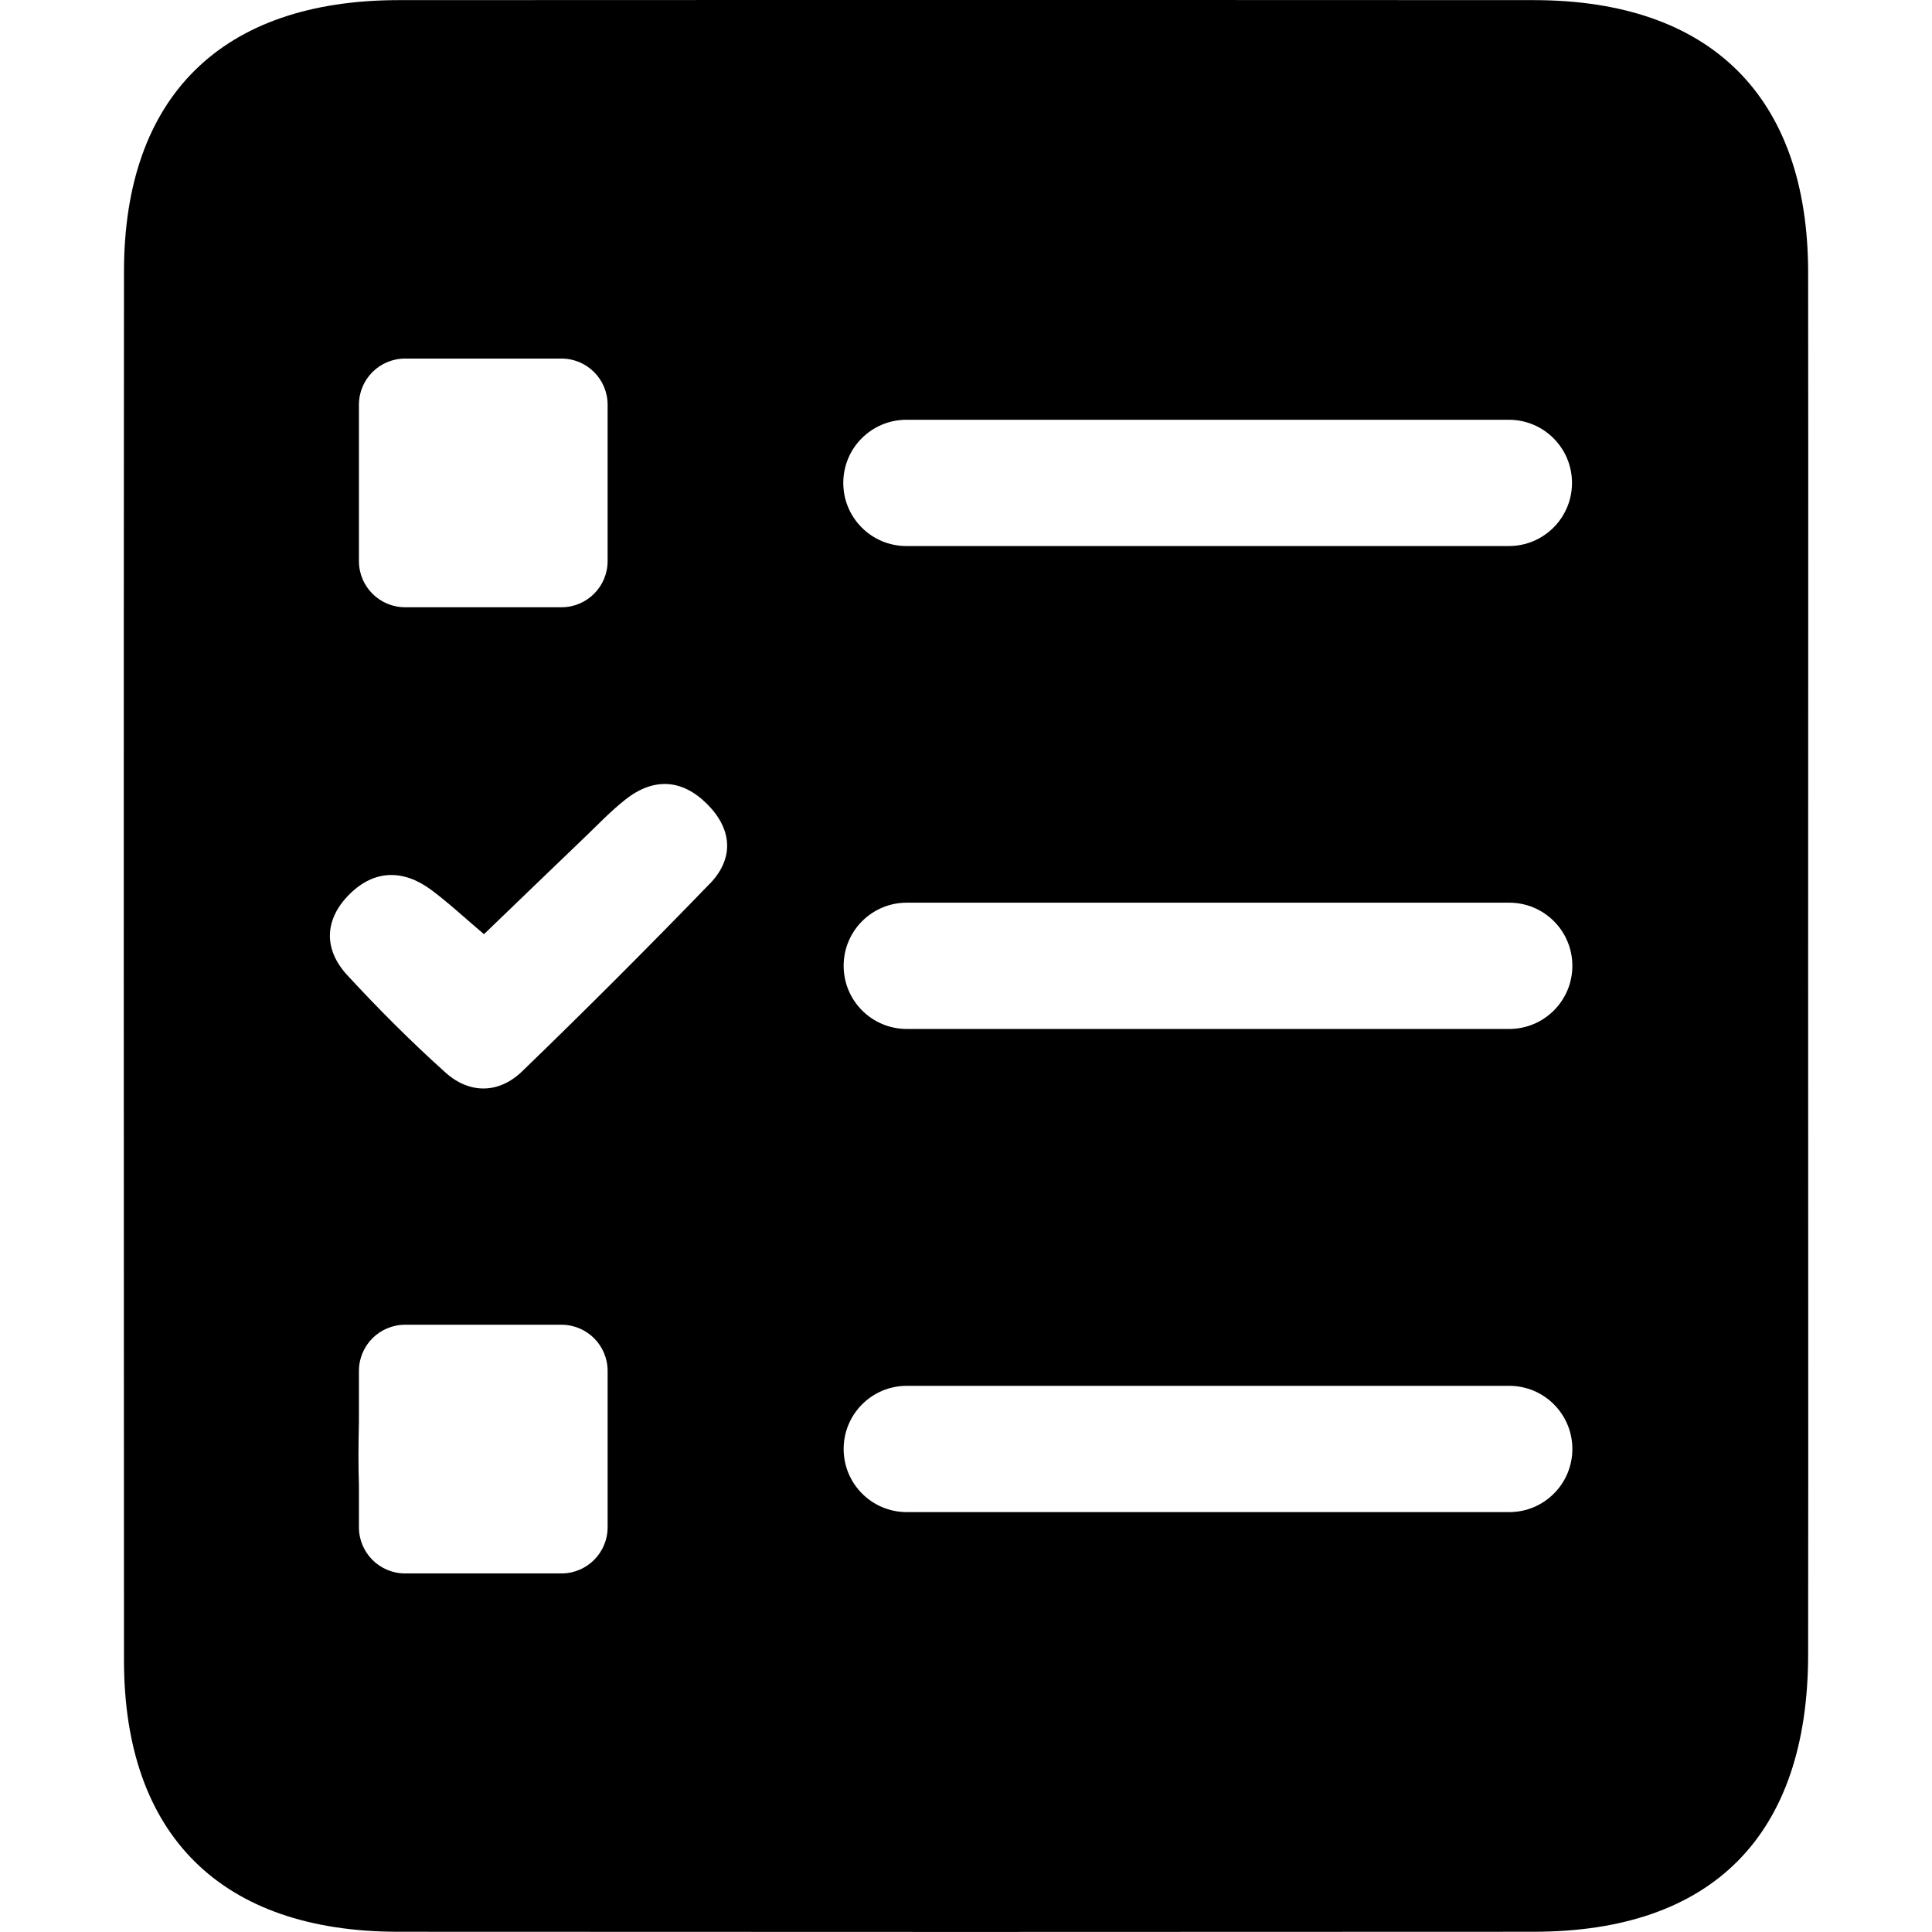 <svg xmlns="http://www.w3.org/2000/svg" viewBox="0 0 139.53 160.03" width="40" height="40"><path d="M139.52,22.51C139.49,7.99,131.44,.02,116.8,.01c-31.34-.02-62.69-.02-94.03,0C8.11,.02,.03,7.99,.02,22.48c-.03,38.35-.02,76.69,0,115.04,0,14.51,8.08,22.49,22.72,22.49,31.34,.02,62.69,.02,94.03,0,14.83,0,22.74-8,22.75-22.97,.02-19.01,0-38.01,0-57.02,0-19.17,.02-38.35,0-57.52ZM19.48,33.53c0-2.12,1.71-3.83,3.83-3.83h12.94c2.12,0,3.83,1.71,3.83,3.83v5.46c0,.45,0,.91,0,1.36v6.12c0,2.12-1.71,3.83-3.83,3.83h-12.94c-2.12,0-3.83-1.71-3.83-3.83v-6.81c0-.7,0-1.4,0-2.09v-4.04Zm20.6,92.97c0,2.12-1.71,3.83-3.83,3.83h-12.94c-2.12,0-3.83-1.71-3.83-3.83v-3.44c-.06-1.77-.04-3.54,0-5.31v-4.19c0-2.12,1.71-3.83,3.83-3.83h12.94c2.12,0,3.83,1.71,3.83,3.83v12.94Zm8.46-53.3c-5.09,5.26-10.27,10.45-15.54,15.54-1.91,1.85-4.34,1.9-6.34,.11-2.84-2.55-5.56-5.27-8.15-8.08-1.99-2.16-1.89-4.63,.19-6.7,2.05-2.04,4.46-2.08,6.78-.35,1.44,1.07,2.76,2.31,4.36,3.66,2.93-2.82,5.67-5.47,8.42-8.1,1.08-1.04,2.12-2.13,3.29-3.05,2.3-1.82,4.65-1.72,6.73,.33,2.1,2.07,2.33,4.5,.26,6.65Zm16.29-38.43h49.9c2.89,0,5.23,2.34,5.23,5.23s-2.34,5.23-5.23,5.23h-49.9c-2.89,0-5.23-2.34-5.23-5.23s2.34-5.23,5.23-5.23Zm49.93,90.48h-49.9c-2.89,0-5.23-2.34-5.23-5.23s2.34-5.23,5.23-5.23h49.9c2.89,0,5.23,2.34,5.23,5.23s-2.34,5.23-5.23,5.23Zm0-40.02h-49.9c-2.89,0-5.23-2.34-5.23-5.23s2.34-5.23,5.23-5.23h49.9c2.89,0,5.23,2.34,5.23,5.23s-2.34,5.23-5.23,5.23Z"/></svg>